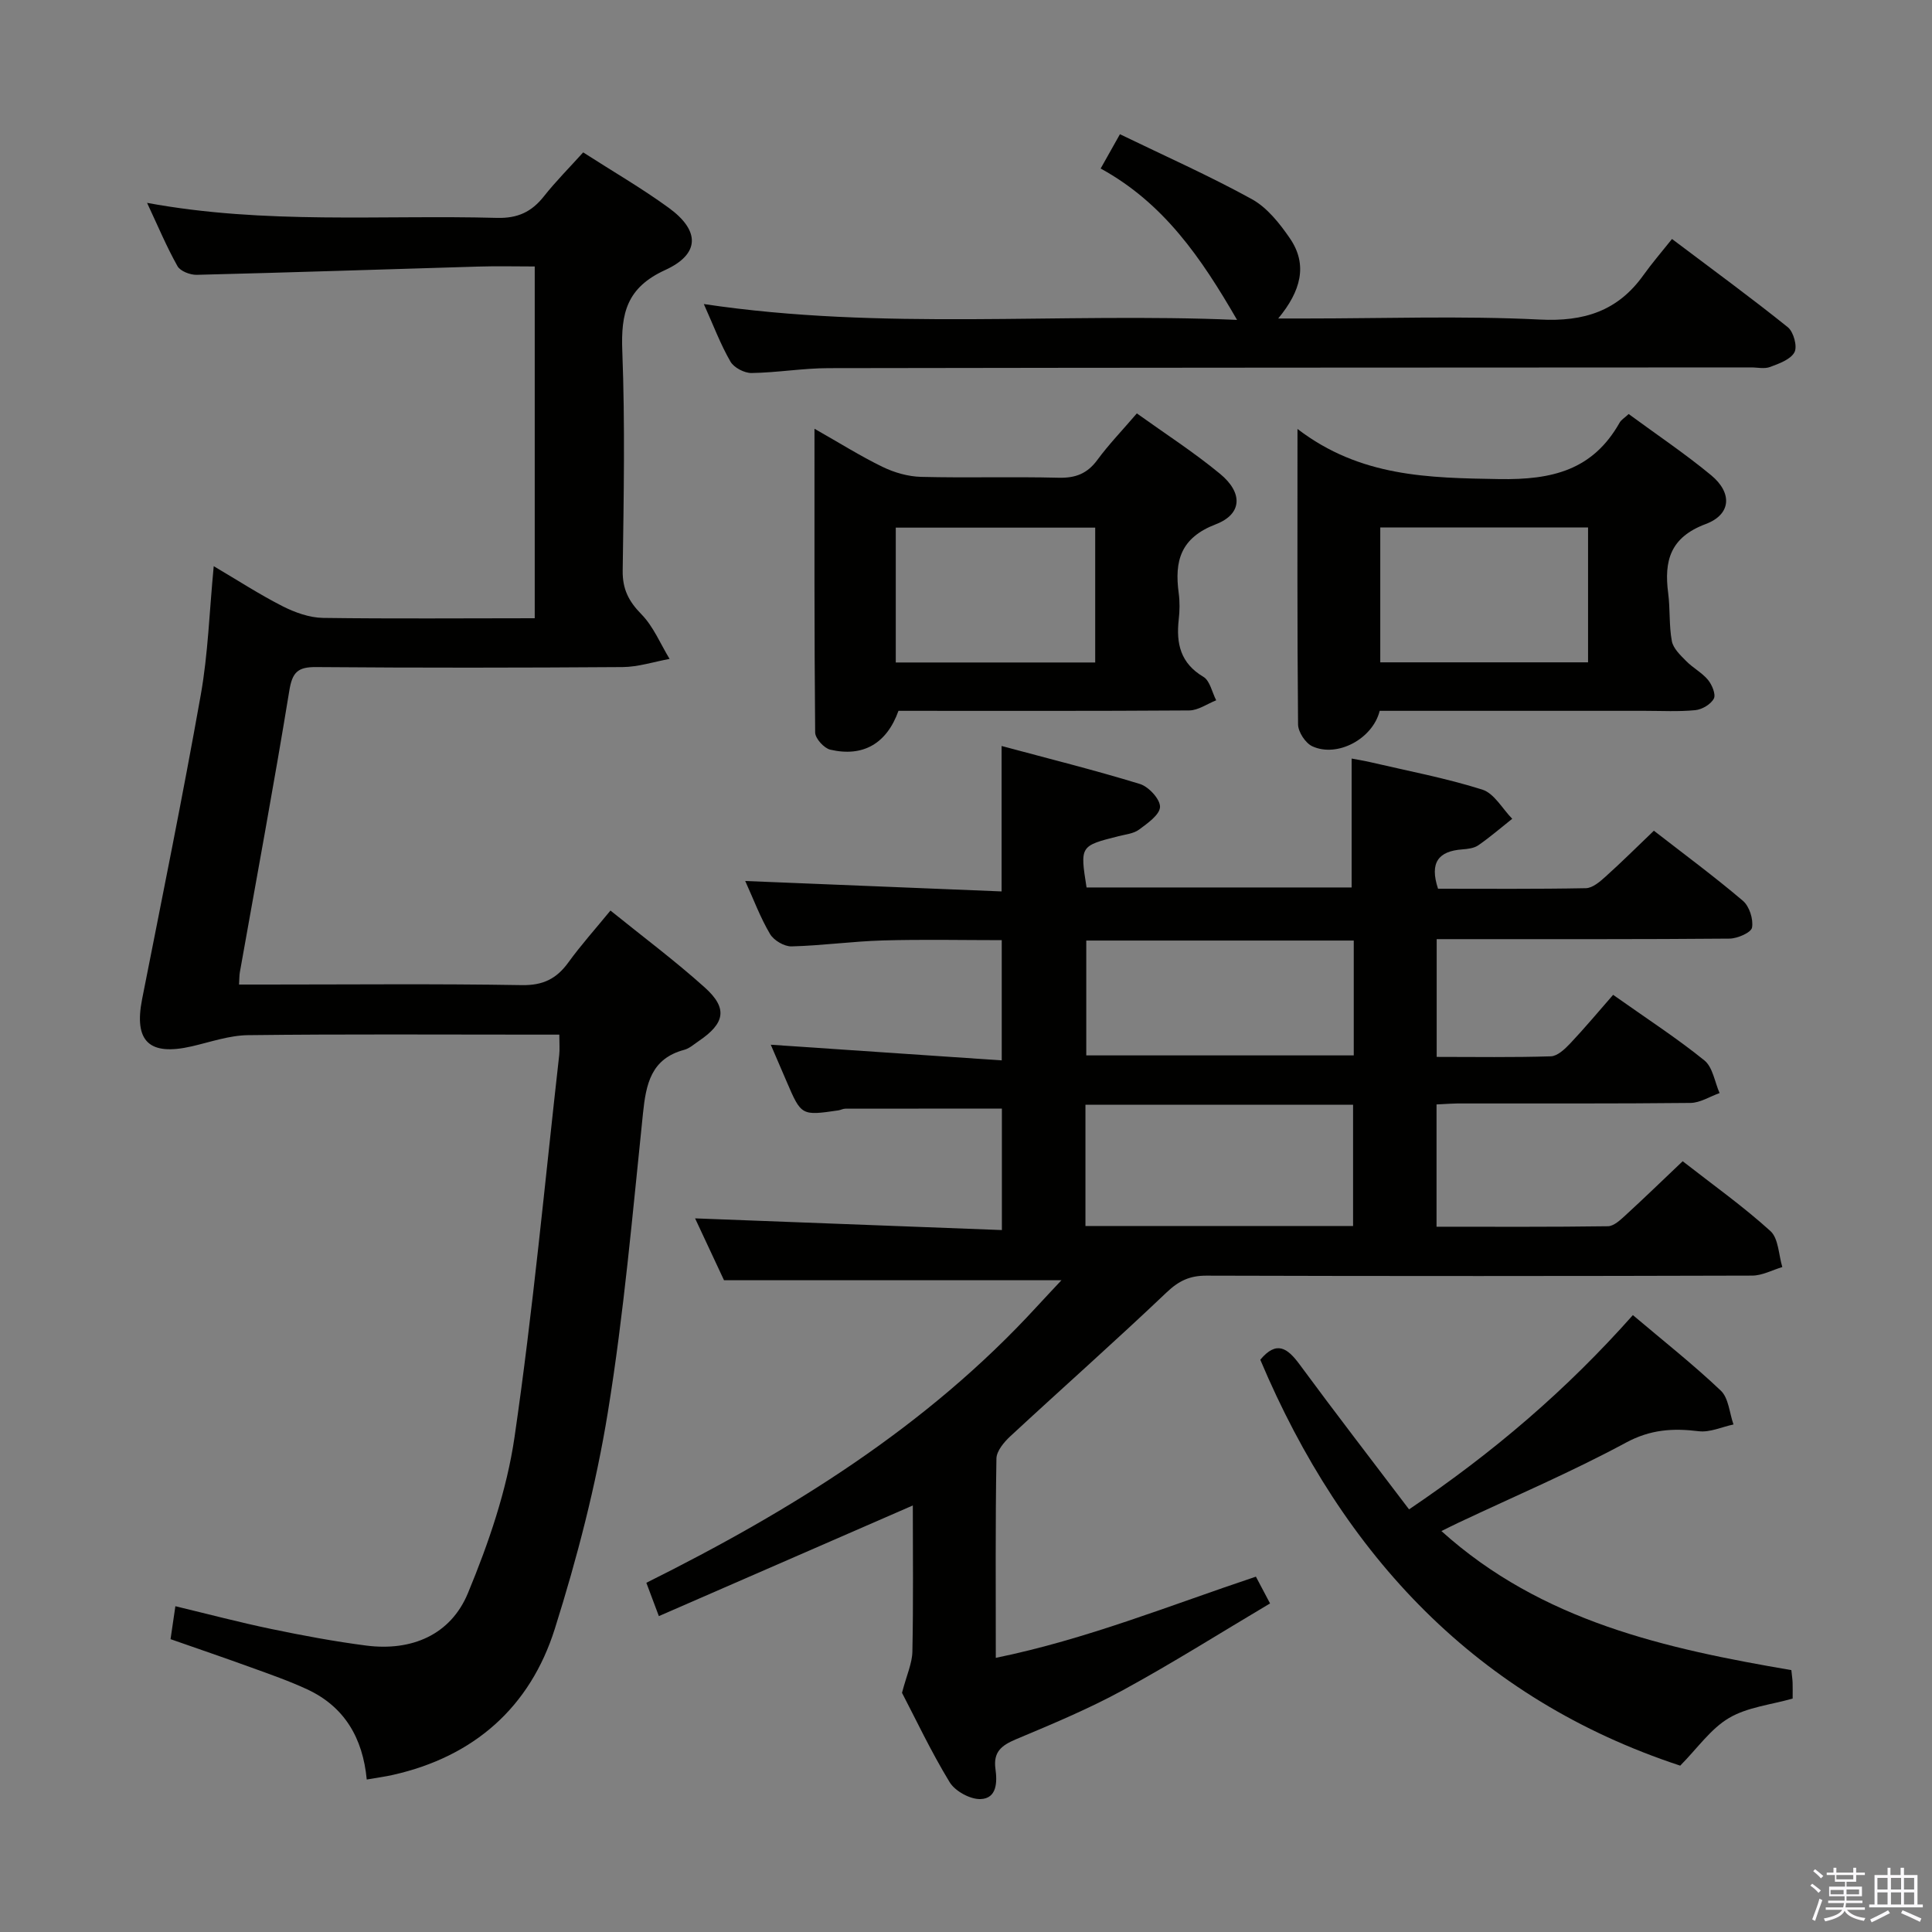 <svg enable-background="new 0 0 400 400" viewBox="0 0 400 400" xmlns="http://www.w3.org/2000/svg"><rect x="0" y="0" width="400" height="400" fill="#808080" stroke="none"/><path d="m374.8 390.4.4-.4c.7.5 1.3 1 1.8 1.4l-.5.5c-.5-.6-1.1-1.1-1.7-1.5zm1 7.3-.6-.3c.5-1.4 1.1-2.8 1.5-4.3.2.1.4.2.6.3-.5 1.3-1 2.8-1.5 4.3zm-.4-10.3.4-.4c.4.3 1 .8 1.7 1.4l-.5.5c-.4-.5-1-1-1.6-1.5zm2.5.3h1.7v-1h.6v1h3.5v-1h.6v1h1.8v.5h-1.8v1.4h-2v1h3.2v2h-3.2v.9h3.3v.5h-3.4c0 .3-.1.6-.1.9h4v.5h-3.7c.7.9 1.9 1.5 3.8 1.7-.1.2-.2.4-.3.6-2.1-.4-3.5-1.1-4-2.1-.4 1-1.8 1.7-4 2.2-.1-.2-.2-.4-.3-.6 2.1-.4 3.4-1 3.8-1.8h-3.4v-.5h3.6c.1-.3.1-.6.2-.9h-3.3v-.5h3.4c0-.3 0-.6 0-.9h-3.2v-2h3.3v-1h-2.1v-1.4h-1.7v-.5zm1.1 3.5v1h2.7c0-.3 0-.4 0-.4 0-.2 0-.2 0-.2 0-.1 0-.2 0-.3h-2.7zm1.2-3v.9h3.5v-.9zm4.7 3h-2.6v.6.4h2.6z" fill="#fbfafc"/><path d="m393.6 386.7h.6v1.5h2.8v6.1h1.1v.6h-11.1v-.6h1.1v-6.1h2.7v-1.5h.6v1.5h2.1v-1.5zm-2.7 8.8.4.6c-1.2.6-2.5 1.3-3.8 1.9-.1-.2-.2-.4-.3-.6 1.2-.6 2.5-1.2 3.7-1.9zm-2.2-6.7v2.4h2.1v-2.4zm0 3v2.5h2.1v-2.5zm2.8-3v2.4h2.1v-2.4zm0 3v2.5h2.1v-2.5zm6 6.1c-1.4-.7-2.7-1.3-3.9-1.8l.3-.6c1.5.6 2.7 1.2 3.9 1.7zm-1.2-9.1h-2.1v2.4h2.1zm-2.1 3v2.5h2.1v-2.5z" fill="#fbfafc"/><g fill="#010100"><path d="m297.42 228.66v25.32c11.96 0 23.73.07 35.49-.1 1.23-.02 2.58-1.31 3.64-2.28 3.91-3.58 7.72-7.28 11.83-11.18 6.28 4.9 12.52 9.34 18.16 14.45 1.69 1.53 1.7 4.92 2.47 7.46-2.08.62-4.17 1.77-6.25 1.77-37.66.11-75.33.12-112.99.01-3.43-.01-5.7 1.06-8.22 3.45-10.61 10.09-21.58 19.8-32.33 29.76-1.32 1.22-2.89 3.07-2.92 4.66-.23 13.48-.13 26.96-.13 41.26 18.78-3.84 36.07-10.88 53.85-16.81.94 1.78 1.7 3.22 2.93 5.54-10.22 6.07-20.15 12.34-30.44 17.95-7.13 3.89-14.69 7.04-22.19 10.19-2.98 1.26-4.71 2.61-4.22 6.14.37 2.66.34 6.12-3.1 6.23-2.14.07-5.26-1.64-6.39-3.5-3.88-6.38-7.08-13.18-9.86-18.5.97-3.69 2.1-6.1 2.15-8.53.21-10.12.09-20.25.09-30.26-17.59 7.66-34.9 15.2-52.58 22.91-.98-2.61-1.71-4.56-2.59-6.9 30-14.95 58.04-32.33 80.79-57.12 1.64-1.79 3.32-3.55 5.15-5.52-23.29 0-45.97 0-69.86 0-1.71-3.65-3.97-8.5-5.99-12.81 21.1.8 42.11 1.6 63.52 2.42 0-9.15 0-17.36 0-25.15-10.89 0-21.64 0-32.4.02-.48 0-.96.27-1.45.35-7.65 1.12-7.69 1.1-10.72-5.97-1.04-2.41-2.08-4.83-3.28-7.62 16.1 1.09 31.71 2.15 47.82 3.24 0-8.77 0-16.5 0-24.89-8.11 0-16.37-.18-24.62.06-6.3.18-12.59 1.07-18.89 1.23-1.51.04-3.68-1.24-4.46-2.56-2.01-3.39-3.4-7.15-5.14-10.98 17.9.73 35.38 1.44 53.08 2.16 0-10.35 0-19.74 0-30.11 9.66 2.6 19.23 4.98 28.65 7.87 1.81.56 4.19 3.15 4.15 4.74-.05 1.63-2.59 3.4-4.34 4.7-1.13.84-2.79.99-4.24 1.36-7.99 2.02-7.99 2.01-6.63 10.62h54.88c0-8.65 0-17.34 0-26.69.92.18 2.41.41 3.88.75 7.75 1.81 15.61 3.29 23.18 5.68 2.46.78 4.15 3.96 6.19 6.04-2.32 1.84-4.57 3.79-7.01 5.48-.89.62-2.2.77-3.35.86-4.92.36-6.79 2.73-5 8.14 10.05 0 20.33.09 30.61-.11 1.4-.03 2.94-1.37 4.12-2.44 3.34-3 6.53-6.18 9.96-9.46 6.23 4.84 12.5 9.47 18.43 14.51 1.34 1.14 2.19 3.81 1.89 5.54-.18 1.04-3.02 2.28-4.67 2.29-18.16.16-36.33.1-54.5.11-1.95 0-3.91 0-6.12 0v24.38c8.06 0 15.85.13 23.63-.12 1.36-.04 2.89-1.48 3.97-2.62 3.07-3.25 5.94-6.69 8.93-10.11 7.1 5.02 13.24 9 18.9 13.58 1.73 1.4 2.13 4.46 3.14 6.76-2.01.71-4.02 2.02-6.03 2.04-15.66.17-31.33.09-46.99.11-1.79-.04-3.58.11-5.58.2zm-17.28 25.17c0-8.68 0-16.87 0-25.1-18.67 0-36.88 0-55.41 0v25.1zm-55.24-59.1v23.78h55.38c0-8.03 0-15.74 0-23.78-18.52 0-36.73 0-55.38 0z"/><path d="m110.71 128c0-24.52 0-48.42 0-72.83-4.06 0-7.86-.1-11.65.02-19.44.57-38.88 1.23-58.33 1.71-1.35.03-3.39-.75-3.98-1.79-2.25-4-4.03-8.26-6.3-13.11 24.49 4.52 48.49 2.46 72.4 3.11 4.32.12 7.19-1.22 9.75-4.45 2.46-3.11 5.27-5.93 8.14-9.11 6.06 3.9 12.1 7.39 17.72 11.48 6.46 4.7 6.53 9.55-.75 12.88-7.98 3.65-9.17 8.97-8.87 16.75.58 15.14.3 30.32.08 45.48-.05 3.84 1.24 6.35 3.88 9.04 2.49 2.54 3.93 6.12 5.83 9.24-3.24.59-6.47 1.66-9.71 1.69-21.16.15-42.32.17-63.48 0-3.79-.03-4.92 1.07-5.54 4.88-3.18 19.49-6.8 38.91-10.25 58.35-.11.62-.08 1.26-.16 2.5h5.59c17.66 0 35.32-.18 52.98.12 4.37.07 7.15-1.31 9.6-4.68 2.62-3.62 5.62-6.96 8.73-10.76 6.73 5.44 13.39 10.41 19.54 15.94 4.79 4.3 4.17 7.41-1.28 11.09-.96.65-1.9 1.51-2.97 1.8-6.89 1.83-7.93 7.08-8.56 13.18-2.15 20.65-3.94 41.38-7.27 61.85-2.46 15.15-6.36 30.18-10.98 44.84-5.11 16.22-16.69 26.47-33.55 30.26-1.59.36-3.21.57-5.39.95-.81-8.58-4.6-15.08-12.33-18.67-3.75-1.74-7.68-3.11-11.58-4.52-5.45-1.98-10.94-3.85-16.71-5.87.32-2.2.62-4.23 1-6.82 6.82 1.64 13.34 3.36 19.93 4.73 6.49 1.35 13.03 2.57 19.6 3.42 9.4 1.2 17.46-2.22 21.04-10.86 4.28-10.33 8.03-21.25 9.64-32.25 3.83-26.28 6.28-52.76 9.26-79.17.13-1.14.02-2.31.02-4.21-1.78 0-3.38 0-4.98 0-19.83 0-39.65-.13-59.48.11-3.88.05-7.77 1.42-11.62 2.31-8.84 2.04-12.02-1.02-10.3-9.76 4.14-20.99 8.41-41.96 12.15-63.02 1.51-8.48 1.77-17.18 2.68-26.63 4.97 2.93 9.49 5.87 14.27 8.3 2.55 1.29 5.53 2.36 8.34 2.41 14.47.2 28.95.07 43.85.07z"/><path d="m145.72 62.95c37.1 5.55 73.51 1.71 110.4 3.28-7.44-12.87-15.17-24.17-28.24-31.34 1.2-2.14 2.27-4.05 3.99-7.1 9.3 4.51 18.5 8.59 27.29 13.43 3.18 1.75 5.77 5.02 7.89 8.11 3.79 5.52 2.25 10.98-2.41 16.61h5.7c16.16 0 32.36-.58 48.48.22 9.16.46 16.12-1.76 21.43-9.19 1.74-2.44 3.71-4.72 5.92-7.49 8.77 6.61 16.52 12.27 23.98 18.27 1.19.96 2.01 3.97 1.38 5.17-.8 1.51-3.19 2.36-5.06 3.06-1.17.44-2.64.08-3.97.09-63.66.03-127.32.04-190.97.15-5.31.01-10.61.93-15.92 1.01-1.49.02-3.66-1.11-4.38-2.37-2.06-3.57-3.52-7.48-5.51-11.91z"/><path d="m268.63 88.81c13.01 9.96 27.13 10.13 41.78 10.38 10.99.18 19.37-1.86 24.93-11.71.31-.55.94-.91 1.86-1.76 5.69 4.19 11.6 8.15 17.06 12.66 4.44 3.67 4.19 8.13-1.12 10.12-7.34 2.75-8.64 7.6-7.76 14.32.43 3.29.15 6.68.76 9.92.29 1.52 1.77 2.92 2.97 4.13 1.39 1.42 3.27 2.39 4.51 3.89.84 1.02 1.67 3.01 1.21 3.88-.62 1.18-2.43 2.25-3.83 2.39-3.47.34-6.99.14-10.49.14-18.32 0-36.63 0-54.86 0-1.44 5.81-8.78 9.73-13.95 7.34-1.42-.65-2.93-2.96-2.95-4.52-.19-20.14-.12-40.29-.12-61.18zm60.16 20.4c-14.58 0-28.68 0-43.02 0v27.92h43.02c0-9.44 0-18.41 0-27.92z"/><path d="m260.93 281.52c3.36-4.03 5.62-2.45 8.15.99 7.37 10.01 14.97 19.85 22.65 29.99 17.54-11.84 32.61-24.75 46.34-40.22 6.23 5.27 12.47 10.19 18.21 15.64 1.62 1.54 1.78 4.62 2.62 7-2.4.51-4.88 1.68-7.19 1.4-5.35-.66-9.99-.38-15.09 2.37-11.23 6.06-23.02 11.08-34.58 16.53-1.15.54-2.28 1.12-3.61 1.77 20.78 18.74 46.49 24.35 72.45 28.79.14 1.33.24 1.97.26 2.62.03.99.01 1.98.01 3.27-4.52 1.29-9.38 1.77-13.19 4.03-3.78 2.23-6.52 6.25-10.09 9.86-41.93-13.81-69.77-43.37-86.94-84.04z"/><path d="m186.02 147.17c-2.43 6.78-7.33 9.62-14.12 8.04-1.29-.3-3.11-2.31-3.13-3.55-.19-20.61-.14-41.22-.14-62.89 5.21 2.95 9.52 5.67 14.09 7.89 2.43 1.18 5.28 2 7.96 2.07 9.48.24 18.98-.06 28.47.18 3.5.09 5.94-.83 8.04-3.68 2.35-3.2 5.13-6.08 8.18-9.64 5.83 4.18 11.8 8.03 17.24 12.52 4.76 3.93 4.6 8.33-.9 10.44-7.31 2.81-8.57 7.61-7.67 14.26.24 1.8.21 3.68 0 5.49-.55 4.95.37 9.02 5.11 11.83 1.36.81 1.79 3.2 2.65 4.86-1.86.73-3.71 2.08-5.58 2.1-19.98.14-39.95.08-60.2.08zm-.56-37.93v27.92h41.29c0-9.51 0-18.6 0-27.92-13.8 0-27.36 0-41.29 0z"/></g></svg>
